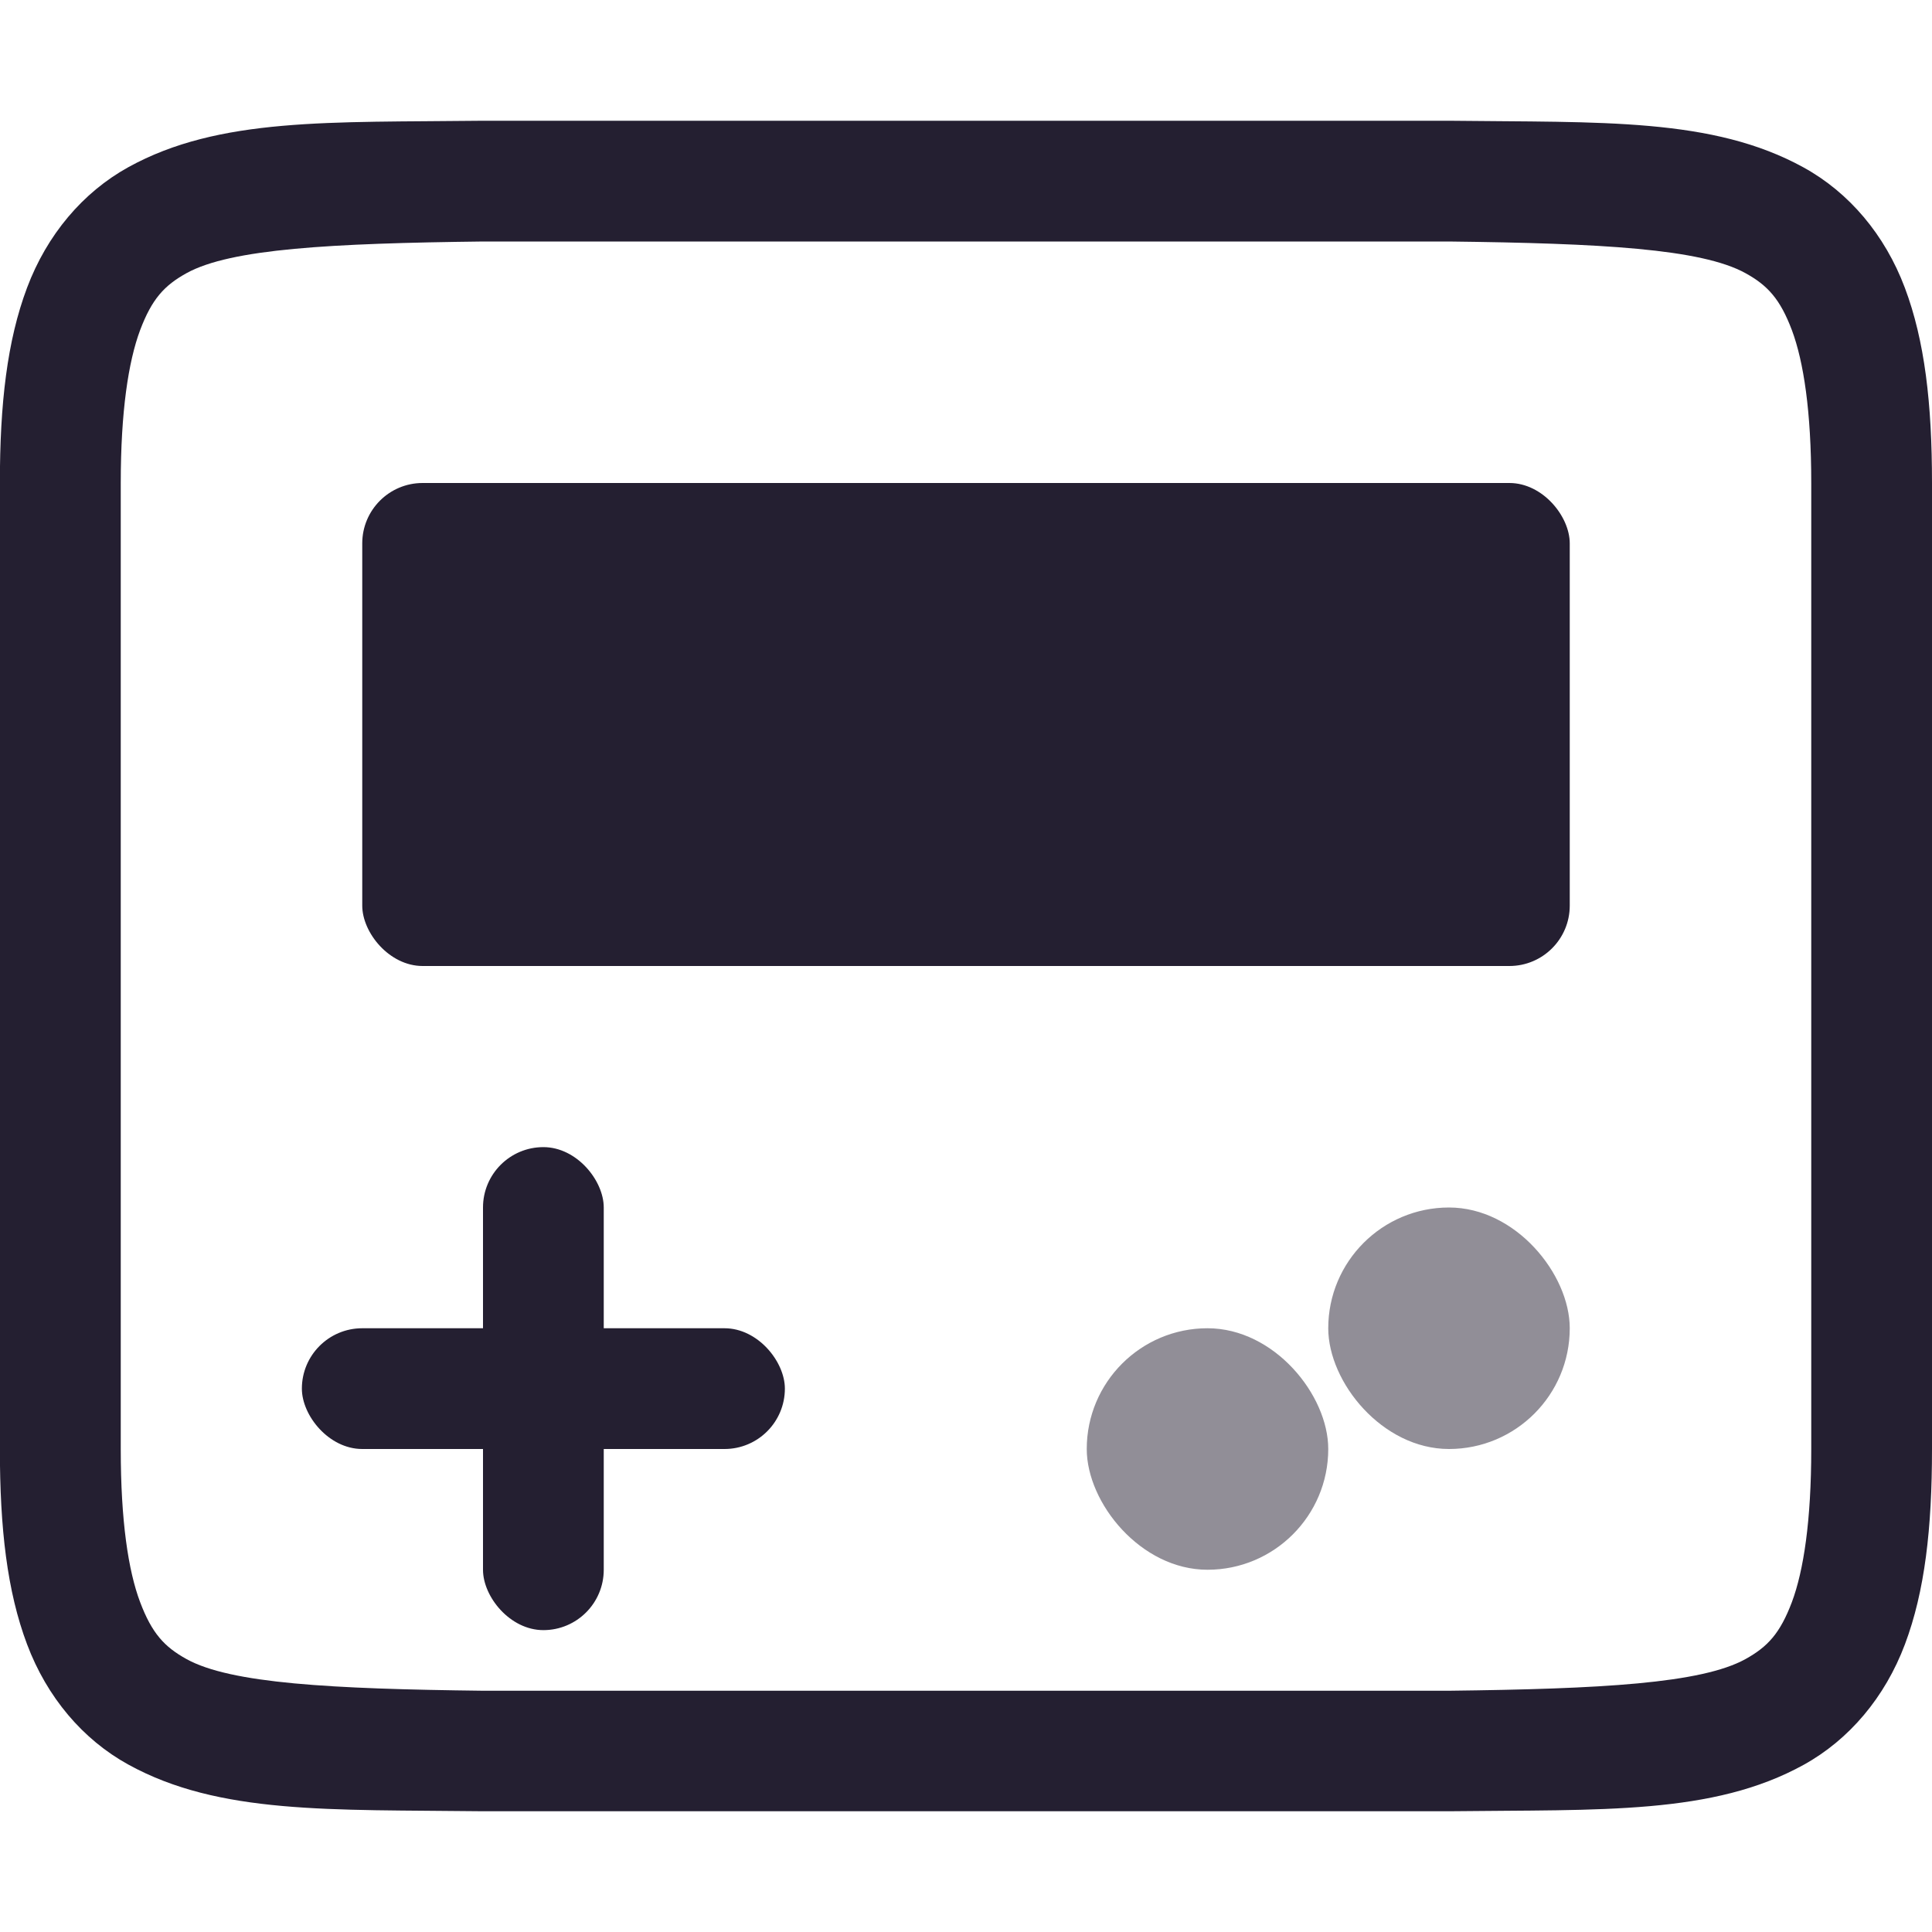 <svg width="16" height="16" version="1.1" xmlns="http://www.w3.org/2000/svg">
 <g transform="translate(-652,-240)">
  <path d="m655.994 241c-1.258 0.015-2.179-0.031-2.932 0.385-0.376 0.208-0.673 0.559-0.838 0.998-0.165 0.439-0.225 0.96-0.225 1.617v8c0 0.658 0.06 1.179 0.225 1.617 0.165 0.439 0.462 0.789 0.838 0.996 0.753 0.415 1.674 0.372 2.932 0.387h8.012c1.258-0.015 2.179 0.031 2.932-0.385 0.376-0.208 0.673-0.559 0.838-0.998 0.165-0.439 0.224-0.96 0.224-1.617v-8c0-0.658-0.06-1.179-0.225-1.617-0.165-0.439-0.462-0.789-0.838-0.996-0.753-0.415-1.674-0.372-2.932-0.387h-8.008zm6e-3 1h8c1.259 0.015 2.089 0.06 2.455 0.262 0.183 0.101 0.287 0.213 0.385 0.473 0.097 0.26 0.16 0.673 0.16 1.266v8c0 0.592-0.063 1.006-0.16 1.266-0.098 0.26-0.201 0.371-0.385 0.473-0.366 0.202-1.197 0.247-2.455 0.262h-8c-1.259-0.015-2.089-0.06-2.455-0.262-0.183-0.101-0.287-0.213-0.385-0.473-0.098-0.26-0.16-0.673-0.16-1.266v-8c0-0.592 0.063-1.006 0.16-1.266 0.098-0.26 0.201-0.371 0.385-0.473 0.366-0.202 1.197-0.247 2.455-0.262z" style="fill:#241f31"/>
  <rect x="655" y="244" width="10" height="4" rx=".5" ry=".5" style="fill:#241f31"/>
  <rect x="656" y="249.5" width="1" height="4" rx=".5" ry=".5" style="fill:#241f31"/>
  <rect x="654.5" y="251" width="4" height="1" rx=".5" ry=".5" style="fill:#241f31"/>
  <rect x="663" y="250" width="2" height="2" rx="1" ry="1" style="fill:#241f31;opacity:.5"/>
  <rect x="661" y="251" width="2" height="2" rx="1" ry="1" style="fill:#241f31;opacity:.5"/>
 </g>
</svg>
